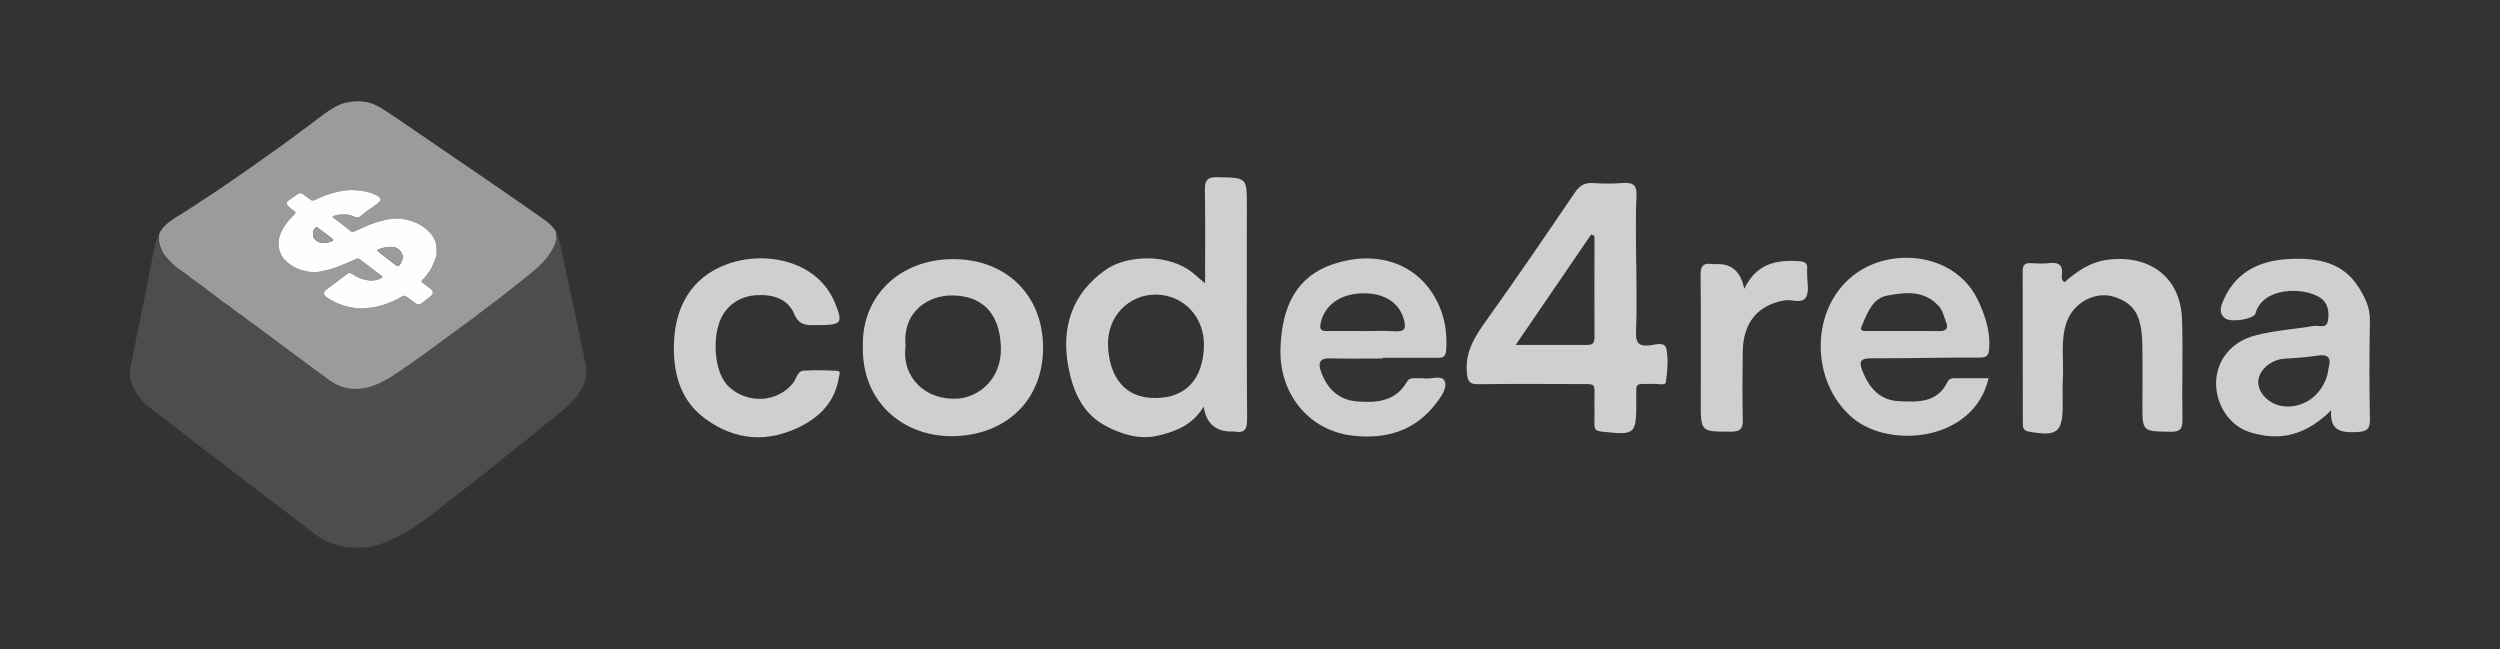 <?xml version="1.0" encoding="UTF-8"?>
<svg id="Layer_1" data-name="Layer 1" xmlns="http://www.w3.org/2000/svg" viewBox="0 0 389 101">
  <rect x="0" y="0" width="389" height="101" fill="#333333" stroke="none"/>
  <defs>
    <style>
      .cls-1 {
        fill: #fefeff;
      }

      .cls-2 {
        fill: #cfcfcf;
      }

      .cls-3 {
        fill: #9b9b9b;
      }

      .cls-4 {
        fill: #4d4d4d;
      }
    </style>
  </defs>
  <path class="cls-4" d="m86.53,36.19c.25.44.4.91.53,1.4.17.58.26,1.17.39,1.75.21.91.39,1.83.59,2.75.24,1.12.48,2.25.72,3.37.28,1.34.57,2.68.85,4.01.18.83.35,1.66.53,2.49.2.92.4,1.85.59,2.78.14.67.26,1.35.4,2.03.13.62.18,1.24.04,1.86-.32,1.5-1.06,2.75-2.13,3.86-1.09,1.13-2.35,2.05-3.56,3.05-.81.67-1.63,1.34-2.46,2-2.53,1.99-5.02,4.02-7.53,6.03-2.74,2.18-5.5,4.34-8.29,6.46-1.14.87-2.3,1.71-3.51,2.47-1.24.78-2.55,1.4-3.9,1.94-.93.37-1.9.66-2.89.73-1.27.09-2.54.12-3.81-.19-1.65-.39-3.13-1.11-4.46-2.14-1.65-1.27-3.3-2.54-4.96-3.81-1.86-1.42-3.73-2.84-5.59-4.26-1.57-1.21-3.13-2.43-4.71-3.63-.83-.64-1.69-1.25-2.53-1.88-.7-.54-1.38-1.1-2.08-1.65-.7-.54-1.41-1.07-2.11-1.61-.45-.34-.88-.71-1.35-1.04-.68-.47-1.32-.99-1.96-1.51-1.1-.87-2.01-1.9-2.61-3.19-.41-.88-.6-1.79-.49-2.74.06-.56.21-1.11.32-1.66.15-.79.28-1.58.47-2.36.12-.52.2-1.04.32-1.56.17-.77.29-1.56.47-2.33.14-.6.22-1.22.37-1.82.17-.67.27-1.36.41-2.04.21-1.03.42-2.07.62-3.1.21-1.07.4-2.15.63-3.22.22-.98.34-2,.84-2.89.02.44-.07.9.05,1.33.2.73.45,1.43.94,2.03.6.73,1.27,1.4,2.03,1.96.38.28.81.52,1.17.82.54.46,1.13.84,1.69,1.28.36.29.81.5,1.12.8.44.41.94.72,1.41,1.06.64.47,1.22,1,1.89,1.43.47.3.92.63,1.35,1,.55.49,1.24.81,1.79,1.29.66.57,1.43,1,2.1,1.56.42.35.88.64,1.32.97,1.76,1.31,3.51,2.63,5.28,3.92,1.41,1.03,2.82,2.06,4.21,3.11,1.05.79,2.23,1.29,3.54,1.42,1.51.16,2.95-.19,4.32-.82,1.25-.58,2.39-1.34,3.52-2.11,1.25-.84,2.48-1.72,3.7-2.6,1.19-.85,2.37-1.71,3.53-2.6,1.09-.83,2.23-1.61,3.33-2.42.85-.62,1.66-1.28,2.51-1.91.9-.67,1.79-1.34,2.67-2.03,1.07-.83,2.14-1.66,3.18-2.52,1.26-1.03,2.58-1.99,3.6-3.28.6-.76,1.15-1.53,1.42-2.46.1-.33.24-.66.11-1.01-.06-.18-.05-.36,0-.54h0Z"/>
  <path class="cls-3" d="m86.53,36.19c-.06.18-.07.35,0,.54.13.35-.02.69-.11,1.01-.28.93-.83,1.71-1.42,2.46-1.02,1.29-2.34,2.25-3.6,3.28-1.05.86-2.12,1.69-3.18,2.52-.88.69-1.77,1.36-2.67,2.03-.84.63-1.66,1.28-2.51,1.91-1.1.82-2.23,1.6-3.33,2.42-1.16.88-2.35,1.74-3.53,2.6-1.23.88-2.45,1.76-3.7,2.6-1.14.77-2.27,1.53-3.52,2.11-1.37.63-2.81.97-4.32.82-1.31-.13-2.49-.64-3.54-1.42-1.4-1.04-2.8-2.08-4.21-3.11-1.77-1.29-3.52-2.61-5.28-3.92-.44-.32-.9-.62-1.32-.97-.67-.56-1.44-.99-2.1-1.56-.56-.48-1.24-.8-1.79-1.29-.42-.37-.87-.7-1.35-1-.67-.42-1.26-.96-1.89-1.43-.47-.35-.97-.66-1.41-1.06-.32-.29-.77-.51-1.12-.8-.55-.44-1.14-.82-1.69-1.28-.36-.3-.79-.53-1.17-.82-.76-.57-1.42-1.23-2.03-1.96-.49-.6-.75-1.3-.94-2.03-.12-.43-.03-.88-.05-1.33.1-.38.32-.69.56-.99.8-.96,1.83-1.6,2.91-2.21.53-.3,1.04-.69,1.57-1.02,2.22-1.42,4.41-2.87,6.56-4.38.99-.7,2.01-1.35,2.99-2.07,1.45-1.06,2.93-2.06,4.38-3.11,1.52-1.1,3.01-2.22,4.52-3.34.7-.52,1.38-1.06,2.09-1.57,1.11-.79,2.22-1.59,3.61-1.87,1.26-.25,2.5-.28,3.74.1,1.12.34,2.05,1.04,3.02,1.65.66.42,1.29.9,1.95,1.33,2.25,1.51,4.48,3.06,6.72,4.59,2.91,2,5.84,3.99,8.76,5.99,2.14,1.47,4.26,2.95,6.38,4.45.71.5,1.4,1.02,1.86,1.77.07.11.13.22.19.34h0Zm-34.82-2.5c.58-.3,1.22-.32,1.83-.33.56,0,1.12.12,1.64.37.31.14.64.13.92-.12.13-.11.27-.21.4-.32.77-.67,1.68-1.16,2.45-1.83.23-.2.29-.44.13-.68-.11-.16-.26-.26-.43-.35-1.21-.64-2.54-.83-3.88-.86-.78-.02-1.58.12-2.36.29-1.22.27-2.37.73-3.48,1.27-.19.09-.39.12-.58-.02-.41-.29-.81-.6-1.22-.89-.24-.17-.52-.23-.78-.05-.48.32-.96.65-1.42.99-.4.29-.41.66-.03.98.28.24.57.48.87.69.24.17.27.32.05.51-.07.06-.14.14-.21.21-.78.74-1.42,1.58-1.88,2.56-.72,1.54-.46,3.33.69,4.45,1.22,1.18,2.72,1.68,4.37,1.8.5.04.99-.12,1.47-.21.85-.16,1.69-.41,2.5-.73.85-.34,1.69-.68,2.51-1.07.22-.1.44-.22.69-.03.37.28.72.58,1.09.84.78.56,1.53,1.16,2.29,1.75.17.13.23.23-.02.37-.84.44-1.71.44-2.6.23-.69-.17-1.34-.46-1.92-.88-.27-.2-.54-.2-.81,0-1.08.82-2.15,1.64-3.23,2.45-.48.36-.45.83.06,1.18,1.2.82,2.51,1.34,3.95,1.59.44.08.89.15,1.32.15.49,0,1.01-.06,1.52-.13,1.75-.23,3.36-.84,4.88-1.72.36-.21.55-.17.91.12.43.35.89.67,1.34.99.27.19.56.15.81-.04.52-.39,1.02-.78,1.52-1.19.38-.31.36-.75-.03-1.04-.44-.34-.89-.67-1.33-1.01-.16-.12-.19-.22-.04-.4.19-.23.45-.39.6-.64.28-.46.69-.81.9-1.34.28-.73.74-1.4.75-2.21,0-.55.03-1.1-.14-1.64-.37-1.19-1.21-1.98-2.21-2.64-.61-.4-1.28-.65-1.99-.84-.59-.16-1.19-.29-1.8-.28-1.26.02-2.47.34-3.65.74-1.03.35-1.99.83-2.98,1.28-.26.12-.51.1-.66-.08-.21-.25-.5-.38-.74-.59-.56-.49-1.17-.91-1.77-1.36-.1-.08-.22-.14-.28-.29h0Z"/>
  <path class="cls-1" d="m51.71,33.69c.06.14.18.21.28.29.59.45,1.21.87,1.77,1.36.24.21.53.34.74.59.15.18.4.19.66.08.99-.44,1.95-.93,2.98-1.28,1.18-.4,2.39-.72,3.65-.74.61,0,1.21.12,1.8.28.7.19,1.38.44,1.99.84,1,.66,1.85,1.45,2.21,2.64.16.54.15,1.09.14,1.64-.02.81-.47,1.48-.75,2.21-.21.53-.62.88-.9,1.34-.15.25-.41.41-.6.64-.15.18-.11.28.04.4.44.34.89.67,1.33,1.01.39.3.41.73.03,1.04-.5.41-1,.8-1.52,1.19-.25.18-.54.23-.81.04-.45-.32-.9-.65-1.34-.99-.36-.28-.55-.33-.91-.12-1.51.89-3.12,1.5-4.88,1.72-.5.06-1.02.13-1.52.13-.42,0-.88-.07-1.32-.15-1.43-.25-2.74-.77-3.95-1.59-.52-.35-.55-.82-.06-1.18,1.08-.81,2.15-1.63,3.23-2.45.27-.2.55-.2.81,0,.58.43,1.23.71,1.92.88.88.22,1.76.21,2.6-.23.25-.13.19-.23.02-.37-.76-.58-1.51-1.19-2.29-1.75-.38-.27-.73-.57-1.09-.84-.26-.19-.48-.07-.69.03-.82.39-1.67.73-2.51,1.07-.81.32-1.65.57-2.5.73-.48.09-.97.24-1.47.21-1.66-.12-3.16-.62-4.37-1.8-1.16-1.12-1.41-2.91-.69-4.45.46-.98,1.11-1.81,1.88-2.56.07-.07.13-.15.21-.21.22-.2.19-.35-.05-.51-.3-.21-.59-.45-.87-.69-.38-.32-.37-.69.03-.98.47-.34.94-.67,1.42-.99.27-.18.54-.13.78.05.41.29.81.59,1.22.89.19.13.39.11.58.02,1.12-.54,2.27-1,3.49-1.27.78-.17,1.58-.31,2.36-.29,1.33.03,2.66.22,3.88.86.17.09.32.19.43.35.17.24.1.48-.13.68-.77.67-1.68,1.16-2.45,1.83-.13.11-.27.21-.4.32-.28.25-.61.26-.92.12-.53-.25-1.08-.38-1.64-.37-.61,0-1.26.03-1.83.33h0Zm10.95,6.27c0-.67-.75-1.46-1.44-1.52-.74-.07-1.46.05-2.16.31-.12.04-.3.06-.31.2,0,.13.14.21.24.29.9.69,1.8,1.38,2.69,2.08.18.14.31.12.43-.02.32-.39.53-.82.54-1.33h0Zm-12.22-2.16c.38,0,.83-.09,1.24-.3.18-.09.24-.2.06-.34-.76-.58-1.53-1.16-2.3-1.73-.08-.06-.17-.13-.29-.05-.51.38-.62,1.36-.19,1.82.37.41.84.62,1.48.59h0Z"/>
  <path class="cls-3" d="m62.66,39.96c0,.51-.22.95-.54,1.33-.12.14-.25.17-.43.02-.89-.7-1.79-1.39-2.69-2.08-.1-.08-.25-.16-.24-.29,0-.14.19-.16.31-.2.69-.26,1.41-.38,2.16-.31.69.07,1.43.85,1.44,1.52h0Z"/>
  <path class="cls-3" d="m50.44,37.8c-.64.02-1.11-.19-1.48-.59-.42-.47-.31-1.44.19-1.82.12-.09.21-.02.29.05.77.58,1.53,1.15,2.3,1.73.18.14.12.25-.06.34-.42.2-.86.3-1.24.3h0Z"/>
  <path class="cls-2" d="m187.51,44.09c0-5.19.05-9.81-.03-14.42-.03-1.51.24-2.14,1.98-2.1,4.58.1,4.56,0,4.55,4.57-.01,10.99-.04,21.99.04,32.98.01,1.58-.29,2.34-1.98,2.03-.14-.03-.29,0-.43,0-2.53,0-3.97-1.3-4.35-3.89-1.67,2.82-4.28,3.86-7.08,4.52-2.9.68-5.61-.17-8.11-1.48-3.66-1.91-5.14-5.4-5.86-9.19-1.17-6.18.59-11.48,5.8-15.13,3.34-2.34,9.85-2.57,13.6.51.49.4.96.81,1.87,1.6h0Zm-7.83,17.84c5.05.02,7.44-3.16,7.65-7.86.21-4.68-3.17-8.23-7.52-8.23-4.21,0-7.52,3.41-7.4,7.85.14,5,2.7,8.29,7.26,8.23h0Z"/>
  <path class="cls-2" d="m254.61,41.15c0,3.47.1,6.94-.04,10.41-.07,1.67.28,2.35,2.09,2.19.87-.08,2.38-.7,2.63.56.33,1.65.16,3.45-.08,5.14-.08.58-1.16.26-1.79.28-3.23.08-2.8-.44-2.81,2.71-.01,5.22-.11,5.3-5.45,4.71-.88-.1-1.09-.41-1.07-1.2.04-1.15,0-2.31,0-3.47-.01-3.06.44-2.7-2.82-2.72-5.07-.03-10.15-.04-15.22.02-1.27.02-1.66-.31-1.8-1.66-.34-3.34,1.24-5.77,3.06-8.31,4.66-6.51,9.17-13.12,13.67-19.75.75-1.11,1.52-1.68,2.9-1.58,1.52.11,3.05.11,4.56,0,1.58-.12,2.3.21,2.2,2.06-.18,3.53-.05,7.08-.05,10.62h0Zm-6.52-4.45c-.17-.07-.35-.14-.51-.21-3.84,5.62-7.68,11.24-11.74,17.18,4,0,7.6-.01,11.19,0,.89,0,1.08-.43,1.07-1.21-.02-5.26,0-10.52,0-15.78h0Z"/>
  <path class="cls-2" d="m362.74,63.84c-3.75,3.68-7.68,4.95-12.6,3.43-4.87-1.5-7.06-8.11-3.69-12.28,2.06-2.55,4.9-2.99,7.79-3.46,1.93-.31,3.88-.47,5.8-.82.75-.13,1.95.51,2.18-.77.24-1.39.05-2.83-1.28-3.67-2.57-1.61-8.88-1.65-10,2.54-.21.78-3.62,1.43-4.64.76-1.2-.79-.72-2-.25-3.04,2.08-4.56,6.01-6.11,10.66-6.25,4.01-.13,7.8.58,10.2,4.28,1.04,1.6,1.89,3.28,1.85,5.34-.1,5.06-.1,10.13,0,15.2.03,1.56-.31,2.05-2,2.13-2.46.11-4.28-.13-4.03-3.38h0Zm-.39-6.64c.41-1.49-.05-2.16-1.85-1.86-1.71.29-3.45.35-5.18.49-2.03.17-3.88,1.82-3.94,3.53-.06,1.77,1.67,3.53,3.75,3.83,3.54.51,6.82-2.16,7.21-6h0Z"/>
  <path class="cls-2" d="m309.42,58.86c-2.23,9.72-15.26,11.08-21.1,6.21-7.07-5.89-6.78-18.42,1.53-23.21,5.68-3.27,14.78-2.17,18.07,5.16.97,2.15,1.77,4.53,1.61,7.08-.08,1.19-.29,1.55-1.57,1.54-5.58-.03-11.17.13-16.75.11-1.64,0-2.04.39-1.41,1.98,1.06,2.67,2.72,4.57,5.74,4.7,2.89.13,5.88.26,7.46-2.95.34-.69.89-.63,1.46-.63,1.59,0,3.18,0,4.95,0h0Zm-13.36-7.35c1.88,0,3.76-.03,5.64.01,1.07.02,1.54-.38,1.11-1.4-.35-.84-.48-1.77-1.13-2.48-2.26-2.5-5.18-2.18-7.98-1.66-2.4.45-3.12,2.74-3.99,4.68-.45,1,.42.84.93.84,1.81.02,3.62,0,5.43,0Z"/>
  <path class="cls-2" d="m215.13,55.78c-2.76,0-5.52.05-8.27-.02-1.54-.04-1.75.79-1.36,1.92.93,2.72,2.71,4.57,5.73,4.79,2.96.22,5.83,0,7.58-2.89.32-.53.56-.73,1.11-.72.58.02,1.17-.06,1.74.02,1.09.14,2.74-.59,3.14.46.42,1.1-.61,2.46-1.38,3.47-3.35,4.36-8.01,5.62-13.21,4.94-6.54-.84-11.17-6.45-10.97-13.45.19-6.81,2.63-11.35,8.24-13.22,6.37-2.13,13.24-.46,16.36,6.29,1.02,2.2,1.37,4.65,1.18,7.16-.09,1.25-.82,1.14-1.62,1.14-2.76,0-5.51,0-8.27,0v.1h0Zm-2.99-4.28v.02c1.58,0,3.18-.08,4.76.02,1.55.11,1.99-.25,1.53-1.89-.81-2.86-3.5-4.16-6.71-4-3.41.17-5.73,1.99-6.25,4.77-.17.93.25,1.1,1.05,1.09,1.88-.03,3.75,0,5.63,0h0Z"/>
  <path class="cls-2" d="m134.26,53.96c-.21-7.99,5.83-13.61,13.97-13.64,8.3-.04,14.17,5.6,14.07,14-.1,8.05-5.83,13.44-14.08,13.55-7.47.09-14.12-5.11-13.96-13.91Zm6.64-.02c-.61,4.76,3.13,8.48,8.24,8.07,3.13-.25,6.75-3,6.6-7.99-.18-5.58-3.19-8.03-7.6-8.05-3.57-.02-7.78,2.38-7.23,7.97h0Z"/>
  <path class="cls-2" d="m321.25,43.9c1.93-1.67,3.95-3.14,6.75-3.49,6.49-.81,11.3,2.72,11.52,9.26.18,5.2-.03,10.42.07,15.63.03,1.58-.48,1.91-1.96,1.88-4.28-.07-4.28,0-4.27-4.35,0-3.18.06-6.37-.03-9.55-.12-4.25-1.28-6.07-4.3-7.07-2.98-.99-6.35.87-7.42,3.82-1.08,2.98-.44,6.02-.63,9.02-.08,1.3-.02,2.6-.02,3.91,0,4.35-.86,5-5.27,4.2-.95-.17-.94-.72-.94-1.37,0-7.89,0-15.77-.02-23.66,0-1,.44-1.23,1.32-1.18.94.05,1.9.1,2.83-.01,1.51-.18,2.16.35,1.95,1.89-.04.32-.11.73.42,1.08h0Z"/>
  <path class="cls-2" d="m127.51,50.58c-1.53-.02-3.06.35-3.91-1.69-1.05-2.51-3.51-3.11-5.93-2.96-2.7.17-4.85,1.72-5.75,4.27-1.03,2.9-.77,7.99,1.61,10.09,2.91,2.59,7.49,2.35,9.91-.74.5-.65.61-1.8,1.58-1.87,1.73-.12,3.48-.07,5.22.02.68.03.34.63.29,1.02-.57,3.62-2.76,6.01-5.9,7.6-5.15,2.6-10.16,2.27-14.85-1.13-4.1-2.97-5.1-7.46-4.9-12.04.23-5.45,2.72-9.97,8.11-11.99,6.01-2.26,14.24-.64,16.93,5.97,1.25,3.08,1.09,3.45-2.38,3.45Z"/>
  <path class="cls-2" d="m271.4,44.94c1.94-3.97,5.03-4.54,8.53-4.3.89.06,1.38.28,1.26,1.25-.03.21,0,.43,0,.65-.02,1.23.36,2.66-.14,3.64-.61,1.19-2.21.36-3.37.56-4.16.71-6.46,3.46-6.51,8-.04,3.47-.08,6.95.01,10.42.04,1.44-.26,2.02-1.87,2.01-4.67-.02-4.67.06-4.67-4.58,0-6.59.05-13.17-.03-19.76-.02-1.46.45-1.96,1.83-1.74.28.04.58,0,.87,0,2.23,0,3.6,1.28,4.09,3.85Z"/>
</svg>
